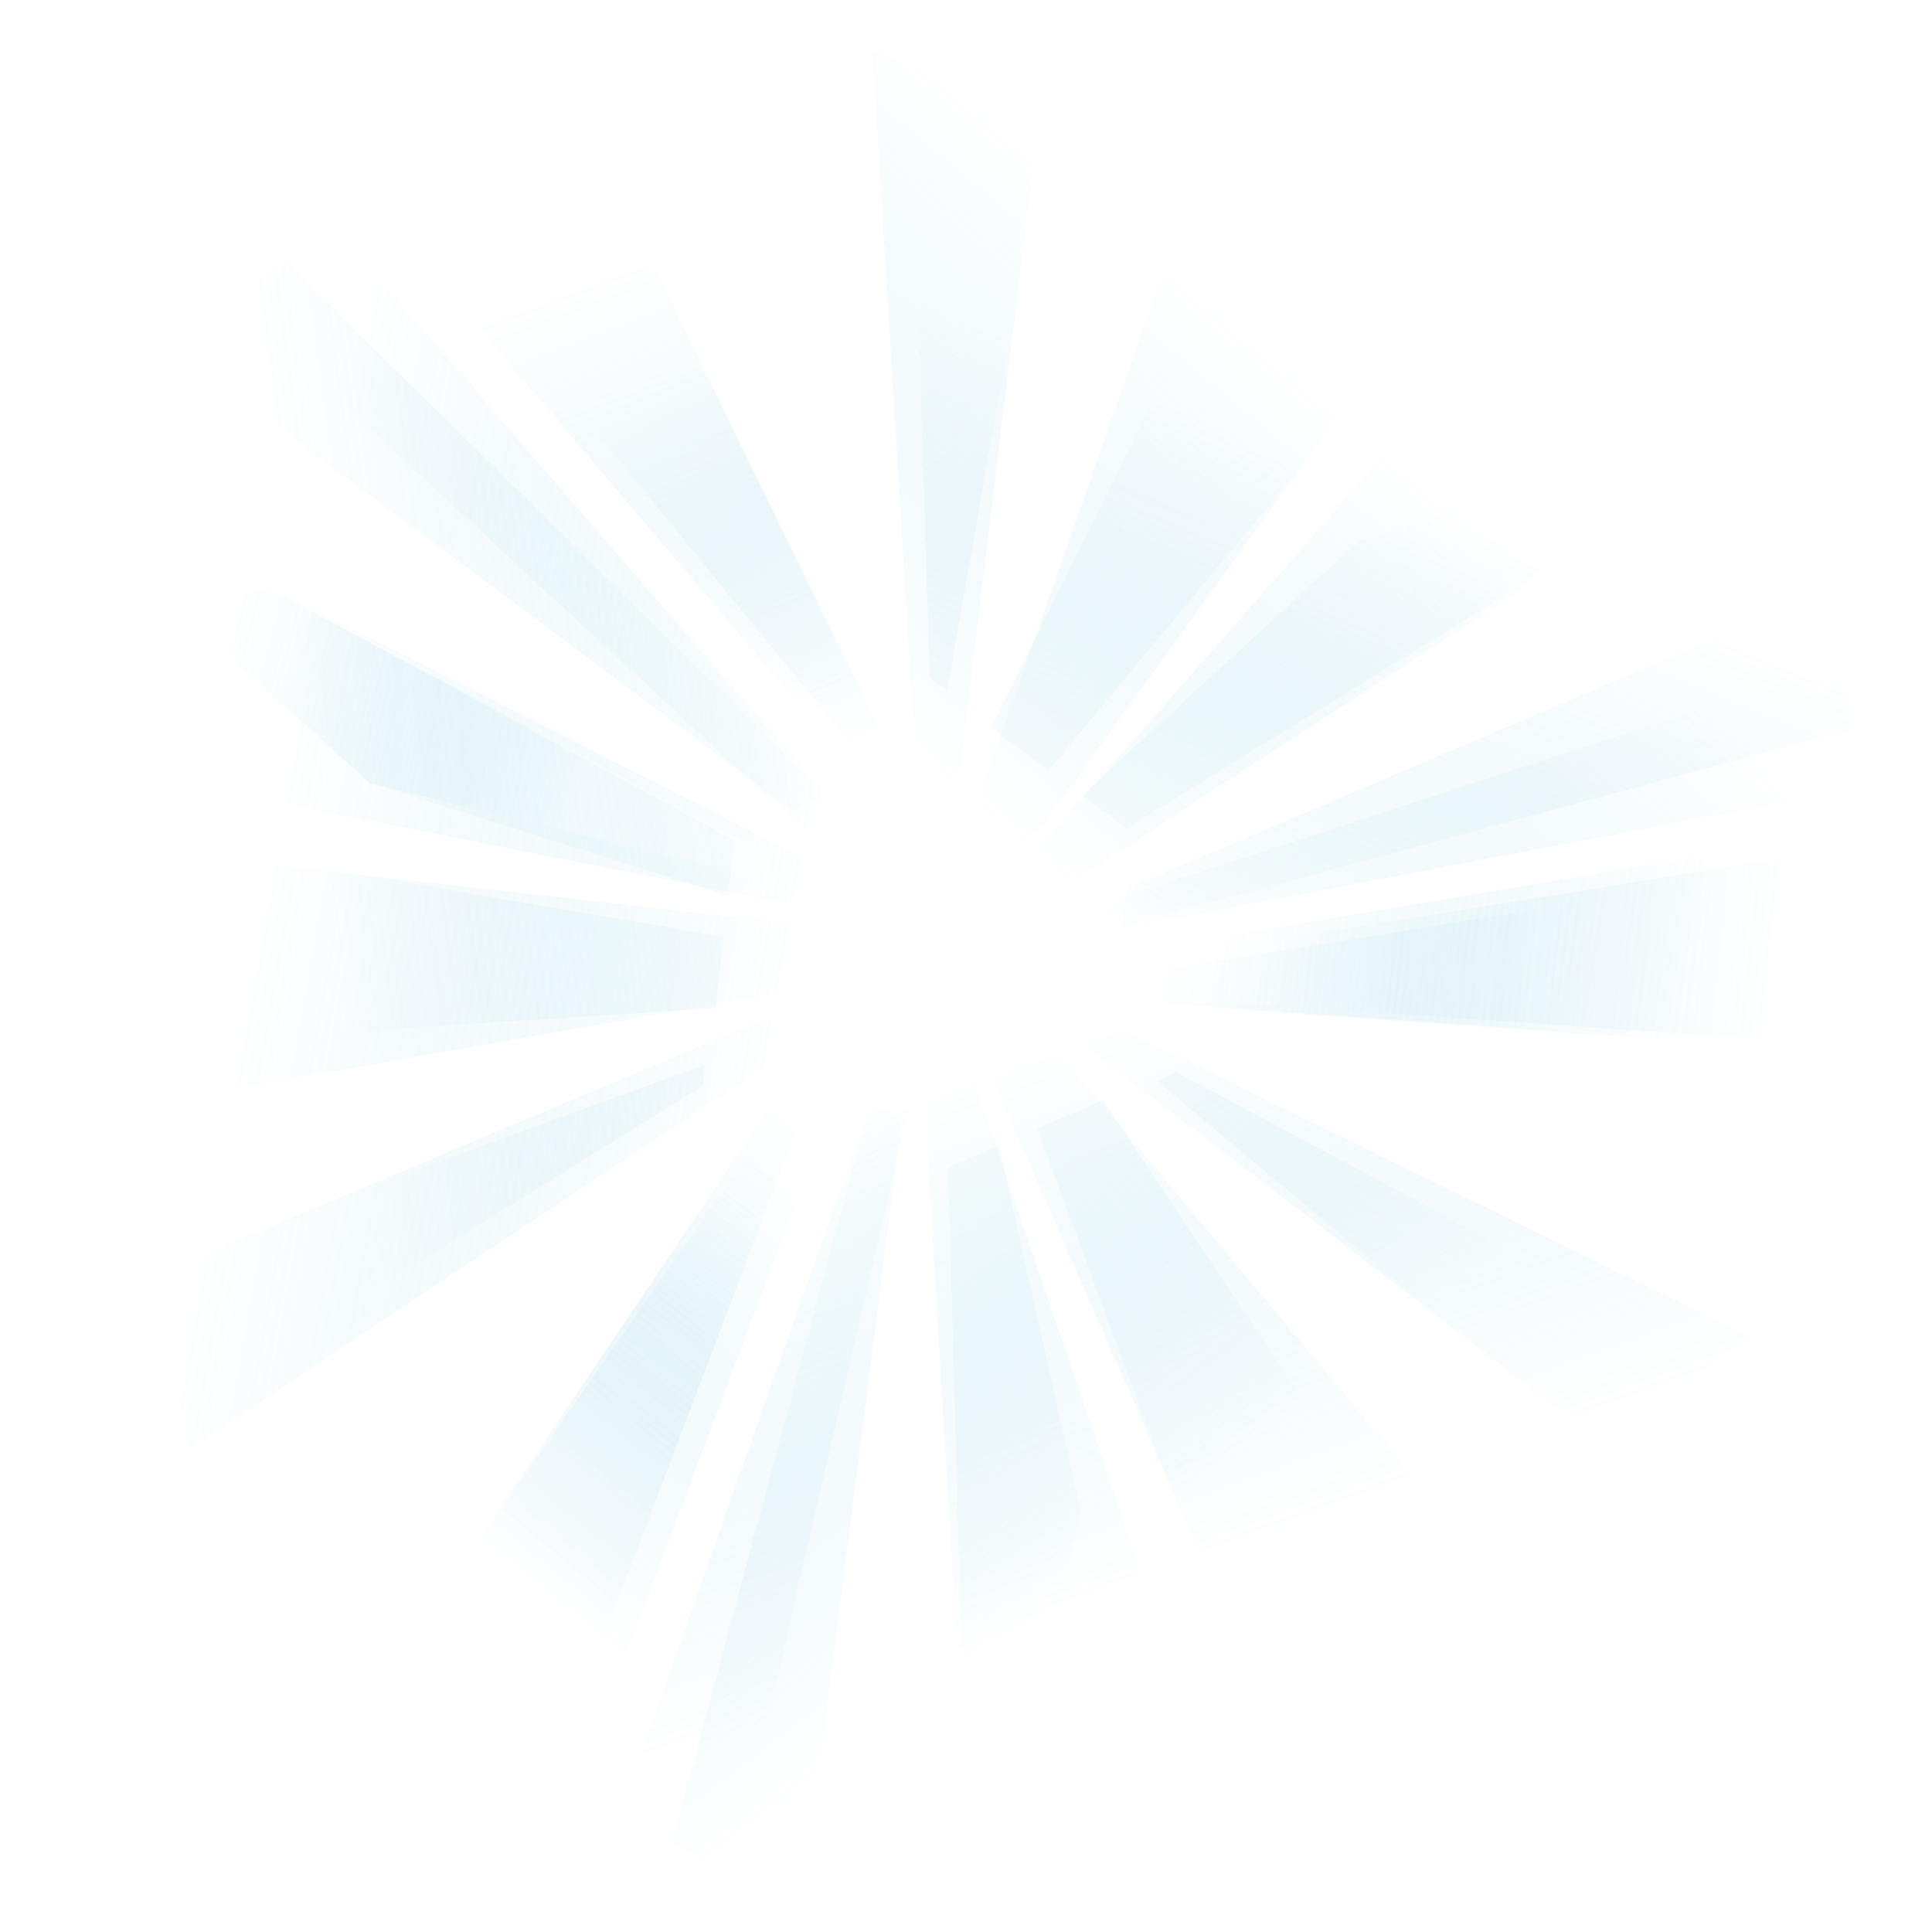 <svg width="2832" height="2832" viewBox="0 0 2832 2832" fill="none" xmlns="http://www.w3.org/2000/svg">
<g clip-path="url(#clip0_1080_5403)">
<path fill-rule="evenodd" clip-rule="evenodd" d="M1379.5 1357.66L1361.5 1435.5L1278.85 73.5L1523 171L1379.5 1357.66ZM1385.15 1310.96L1385.15 1408L2163.5 331L1780.5 183.5L1385.15 1310.96ZM1379.5 1417.5L1421.53 1357.66L2297.66 361L2436 503.5L2504.26 686.5L1379.5 1417.5ZM1421.53 1403.5L1428 1385.98L2671 981.5L2731 1153.79L1421.53 1403.5Z" fill="url(#paint0_linear_1080_5403)" fill-opacity="0.5"/>
<path fill-rule="evenodd" clip-rule="evenodd" d="M1350 1243.5L1345 1188.5L859.127 183.5L575.5 331L1350 1243.5Z" fill="url(#paint1_linear_1080_5403)" fill-opacity="0.5"/>
<g filter="url(#filter0_f_1080_5403)">
<path fill-rule="evenodd" clip-rule="evenodd" d="M1242.89 1085.69L1297.73 1085.15L825.542 118.396L565.542 255.895L1242.89 1085.69Z" fill="url(#paint2_linear_1080_5403)" fill-opacity="0.5"/>
</g>
<g filter="url(#filter1_f_1080_5403)">
<path fill-rule="evenodd" clip-rule="evenodd" d="M1388.52 1011.4L1363.11 993.999L1333.69 86.488L1536.81 166.488L1388.52 1011.4ZM1452.36 1066.96L1536.81 1129.3L2095.5 457.974L1797.5 369.812L1452.36 1066.96ZM1651.47 1213.94L1585.96 1165.58L1991.46 793.011L2407.5 659.762L2301.68 813.887L1651.47 1213.94ZM1645.25 1357.59L1651.47 1302.5L2711.45 851.988L2711.45 1069.48L1645.25 1357.59Z" fill="url(#paint3_linear_1080_5403)" fill-opacity="0.5"/>
</g>
<path fill-rule="evenodd" clip-rule="evenodd" d="M1490.5 1456L1552.2 1463L2563.65 1958.79L2357.14 2121.48L1490.5 1456ZM1471 1446L1392.5 1440L1898.33 2596.17L2217.56 2338.23L1471 1446ZM1345 1440L1379 1440L1805.27 2697.35L1612.69 2745.91L1420.07 2713.53L1345 1440ZM1345 1424L1351.04 1542.5L1081.23 2710.43L902.02 2676.25L1345 1424Z" fill="url(#paint4_linear_1080_5403)" fill-opacity="0.5"/>
<path fill-rule="evenodd" clip-rule="evenodd" d="M1454.5 1430L1530.5 1460.5L2678.25 1540.3L2692.33 1220.92L1454.5 1430Z" fill="url(#paint5_linear_1080_5403)" fill-opacity="0.5"/>
<g filter="url(#filter2_f_1080_5403)">
<path fill-rule="evenodd" clip-rule="evenodd" d="M1705.05 1421.55L1678.1 1469.32L2751.42 1543.77L2762.35 1249.85L1705.05 1421.55Z" fill="url(#paint6_linear_1080_5403)" fill-opacity="0.5"/>
<path fill-rule="evenodd" clip-rule="evenodd" d="M1671.72 1410.56L1644.77 1458.32L2718.09 1532.77L2729.02 1238.86L1671.72 1410.56Z" fill="url(#paint7_linear_1080_5403)" fill-opacity="0.5"/>
</g>
<g filter="url(#filter3_f_1080_5403)">
<path fill-rule="evenodd" clip-rule="evenodd" d="M1696.57 1584.81L1724.35 1571.51L2524.99 1999.79L2354.14 2135.7L1696.57 1584.81ZM1616.54 1612.33L1520.32 1654.29L1822.36 2473.79L2047.71 2259.8L1616.54 1612.33ZM1389.69 1711.27L1464.33 1678.72L1584.23 2216.18L1491.61 2643.1L1411.04 2474.4L1389.69 1711.27ZM1277 1612.33L1321.6 1645.26L1173.16 2810.22L984.81 2701.47L1277 1612.33Z" fill="url(#paint8_linear_1080_5403)" fill-opacity="0.5"/>
</g>
<path fill-rule="evenodd" clip-rule="evenodd" d="M1296 1420.5L1243.5 1483L275.258 2124.76L237.621 1864.57L1296 1420.5ZM1263.5 1434.14L1360 1375.5L55.935 1229.88L119.697 1635.31L1263.5 1434.14ZM1340 1340L1351 1363.5L14.838 1098.69L69.075 907.634L193.426 757.017L1340 1340ZM1351 1326.5L1278 1308.48L365.535 465.118L484.74 327.013L1351 1326.5Z" fill="url(#paint9_linear_1080_5403)" fill-opacity="0.5"/>
<path fill-rule="evenodd" clip-rule="evenodd" d="M1296 1419.5L1243.5 1481.5L580.383 2433.25L849.935 2605.12L1296 1419.5Z" fill="url(#paint10_linear_1080_5403)" fill-opacity="0.5"/>
<g filter="url(#filter4_f_1080_5403)">
<path fill-rule="evenodd" clip-rule="evenodd" d="M1169.82 1649.8L1141.93 1602.58L540.794 2494.88L789.872 2651.3L1169.82 1649.8Z" fill="url(#paint11_linear_1080_5403)" fill-opacity="0.5"/>
<path fill-rule="evenodd" clip-rule="evenodd" d="M1169.82 1649.8L1141.93 1602.58L540.794 2494.88L789.872 2651.3L1169.82 1649.8Z" fill="url(#paint12_linear_1080_5403)" fill-opacity="0.5"/>
</g>
<g filter="url(#filter5_f_1080_5403)">
<path fill-rule="evenodd" clip-rule="evenodd" d="M1032.67 1560.83L1030.31 1591.54L259.088 2070.77L226.81 1854.86L1032.67 1560.83ZM1048.86 1477.76L1060.63 1373.46L199.898 1225.28L272.547 1527.44L1048.86 1477.76ZM1076.6 1231.84L1067.47 1312.75L542.067 1147.86L218.652 854.185L405.037 868.765L1076.6 1231.84ZM1212.32 1166.14L1161.5 1188.3L233.149 494.843L421.499 386.099L1212.32 1166.14Z" fill="url(#paint13_linear_1080_5403)" fill-opacity="0.5"/>
<path fill-rule="evenodd" clip-rule="evenodd" d="M1128.5 1253.5L1128.5 1291.5L542.067 1147.86L218.652 854.185L405.037 868.765L1128.5 1253.5Z" fill="url(#paint14_linear_1080_5403)" fill-opacity="0.5"/>
</g>
</g>
<defs>
<filter id="filter0_f_1080_5403" x="515.542" y="68.396" width="832.187" height="1067.3" filterUnits="userSpaceOnUse" color-interpolation-filters="sRGB">
<feFlood flood-opacity="0" result="BackgroundImageFix"/>
<feBlend mode="normal" in="SourceGraphic" in2="BackgroundImageFix" result="shape"/>
<feGaussianBlur stdDeviation="25" result="effect1_foregroundBlur_1080_5403"/>
</filter>
<filter id="filter1_f_1080_5403" x="1283.69" y="36.488" width="1477.76" height="1371.1" filterUnits="userSpaceOnUse" color-interpolation-filters="sRGB">
<feFlood flood-opacity="0" result="BackgroundImageFix"/>
<feBlend mode="normal" in="SourceGraphic" in2="BackgroundImageFix" result="shape"/>
<feGaussianBlur stdDeviation="25" result="effect1_foregroundBlur_1080_5403"/>
</filter>
<filter id="filter2_f_1080_5403" x="1594.77" y="1188.86" width="1217.58" height="404.911" filterUnits="userSpaceOnUse" color-interpolation-filters="sRGB">
<feFlood flood-opacity="0" result="BackgroundImageFix"/>
<feBlend mode="normal" in="SourceGraphic" in2="BackgroundImageFix" result="shape"/>
<feGaussianBlur stdDeviation="25" result="effect1_foregroundBlur_1080_5403"/>
</filter>
<filter id="filter3_f_1080_5403" x="934.81" y="1521.51" width="1640.18" height="1338.71" filterUnits="userSpaceOnUse" color-interpolation-filters="sRGB">
<feFlood flood-opacity="0" result="BackgroundImageFix"/>
<feBlend mode="normal" in="SourceGraphic" in2="BackgroundImageFix" result="shape"/>
<feGaussianBlur stdDeviation="25" result="effect1_foregroundBlur_1080_5403"/>
</filter>
<filter id="filter4_f_1080_5403" x="490.794" y="1552.58" width="729.029" height="1148.72" filterUnits="userSpaceOnUse" color-interpolation-filters="sRGB">
<feFlood flood-opacity="0" result="BackgroundImageFix"/>
<feBlend mode="normal" in="SourceGraphic" in2="BackgroundImageFix" result="shape"/>
<feGaussianBlur stdDeviation="25" result="effect1_foregroundBlur_1080_5403"/>
</filter>
<filter id="filter5_f_1080_5403" x="149.898" y="336.099" width="1112.42" height="1784.67" filterUnits="userSpaceOnUse" color-interpolation-filters="sRGB">
<feFlood flood-opacity="0" result="BackgroundImageFix"/>
<feBlend mode="normal" in="SourceGraphic" in2="BackgroundImageFix" result="shape"/>
<feGaussianBlur stdDeviation="25" result="effect1_foregroundBlur_1080_5403"/>
</filter>
<linearGradient id="paint0_linear_1080_5403" x1="1444.59" y1="1200.4" x2="1957.71" y2="590.069" gradientUnits="userSpaceOnUse">
<stop stop-color="white" stop-opacity="0.5"/>
<stop offset="1" stop-color="#50B7D8" stop-opacity="0"/>
</linearGradient>
<linearGradient id="paint1_linear_1080_5403" x1="1400.5" y1="1188" x2="1077" y2="323.5" gradientUnits="userSpaceOnUse">
<stop offset="0.234" stop-color="white" stop-opacity="0.5"/>
<stop offset="1" stop-color="#50B7D8" stop-opacity="0"/>
</linearGradient>
<linearGradient id="paint2_linear_1080_5403" x1="1436.5" y1="1247.5" x2="968.542" y2="187.396" gradientUnits="userSpaceOnUse">
<stop offset="0.181" stop-color="white" stop-opacity="0.5"/>
<stop offset="0.701" stop-color="#50B7D8" stop-opacity="0"/>
</linearGradient>
<linearGradient id="paint3_linear_1080_5403" x1="1471.5" y1="1310" x2="1873" y2="328.5" gradientUnits="userSpaceOnUse">
<stop stop-color="white" stop-opacity="0.5"/>
<stop offset="0.713" stop-color="#50B7D8" stop-opacity="0"/>
</linearGradient>
<linearGradient id="paint4_linear_1080_5403" x1="1504.86" y1="1538.88" x2="1776.86" y2="2288.42" gradientUnits="userSpaceOnUse">
<stop stop-color="white" stop-opacity="0.5"/>
<stop offset="1" stop-color="#50B7D8" stop-opacity="0"/>
</linearGradient>
<linearGradient id="paint5_linear_1080_5403" x1="1537.64" y1="1506.89" x2="2448.07" y2="1658.98" gradientUnits="userSpaceOnUse">
<stop offset="0.234" stop-color="white" stop-opacity="0.5"/>
<stop offset="1" stop-color="#50B7D8" stop-opacity="0"/>
</linearGradient>
<linearGradient id="paint6_linear_1080_5403" x1="1468.11" y1="1508.32" x2="2620.17" y2="1633.11" gradientUnits="userSpaceOnUse">
<stop offset="0.181" stop-color="white" stop-opacity="0.5"/>
<stop offset="0.701" stop-color="#50B7D8" stop-opacity="0"/>
</linearGradient>
<linearGradient id="paint7_linear_1080_5403" x1="1434.78" y1="1497.33" x2="2586.84" y2="1622.11" gradientUnits="userSpaceOnUse">
<stop offset="0.347" stop-color="white" stop-opacity="0.5"/>
<stop offset="1" stop-color="#50B7D8" stop-opacity="0"/>
</linearGradient>
<linearGradient id="paint8_linear_1080_5403" x1="1396.49" y1="1507.38" x2="2045.74" y2="2345.84" gradientUnits="userSpaceOnUse">
<stop stop-color="white" stop-opacity="0.5"/>
<stop offset="0.713" stop-color="#50B7D8" stop-opacity="0"/>
</linearGradient>
<linearGradient id="paint9_linear_1080_5403" x1="1168.31" y1="1417.77" x2="383.192" y2="1278.56" gradientUnits="userSpaceOnUse">
<stop stop-color="white" stop-opacity="0.5"/>
<stop offset="1" stop-color="#50B7D8" stop-opacity="0"/>
</linearGradient>
<linearGradient id="paint10_linear_1080_5403" x1="1179.62" y1="1462.15" x2="592.69" y2="2174.56" gradientUnits="userSpaceOnUse">
<stop offset="0.234" stop-color="white" stop-opacity="0.5"/>
<stop offset="1" stop-color="#50B7D8" stop-opacity="0"/>
</linearGradient>
<linearGradient id="paint11_linear_1080_5403" x1="1213.15" y1="1401.23" x2="529.049" y2="2336.54" gradientUnits="userSpaceOnUse">
<stop offset="0.181" stop-color="white" stop-opacity="0.5"/>
<stop offset="0.701" stop-color="#50B7D8" stop-opacity="0"/>
</linearGradient>
<linearGradient id="paint12_linear_1080_5403" x1="1230" y1="1492.5" x2="529.049" y2="2336.54" gradientUnits="userSpaceOnUse">
<stop offset="0.282" stop-color="white" stop-opacity="0.5"/>
<stop offset="0.84" stop-color="#50B7D8" stop-opacity="0"/>
</linearGradient>
<linearGradient id="paint13_linear_1080_5403" x1="1249.77" y1="1339.67" x2="199.02" y2="1482.71" gradientUnits="userSpaceOnUse">
<stop stop-color="white" stop-opacity="0.5"/>
<stop offset="0.713" stop-color="#50B7D8" stop-opacity="0"/>
</linearGradient>
<linearGradient id="paint14_linear_1080_5403" x1="1131" y1="1322" x2="282" y2="1093" gradientUnits="userSpaceOnUse">
<stop offset="0.359" stop-color="white" stop-opacity="0.5"/>
<stop offset="0.996" stop-color="#50B7D8" stop-opacity="0"/>
</linearGradient>
<clipPath id="clip0_1080_5403">
<rect width="2832" height="2832" fill="white"/>
</clipPath>
</defs>
</svg>
